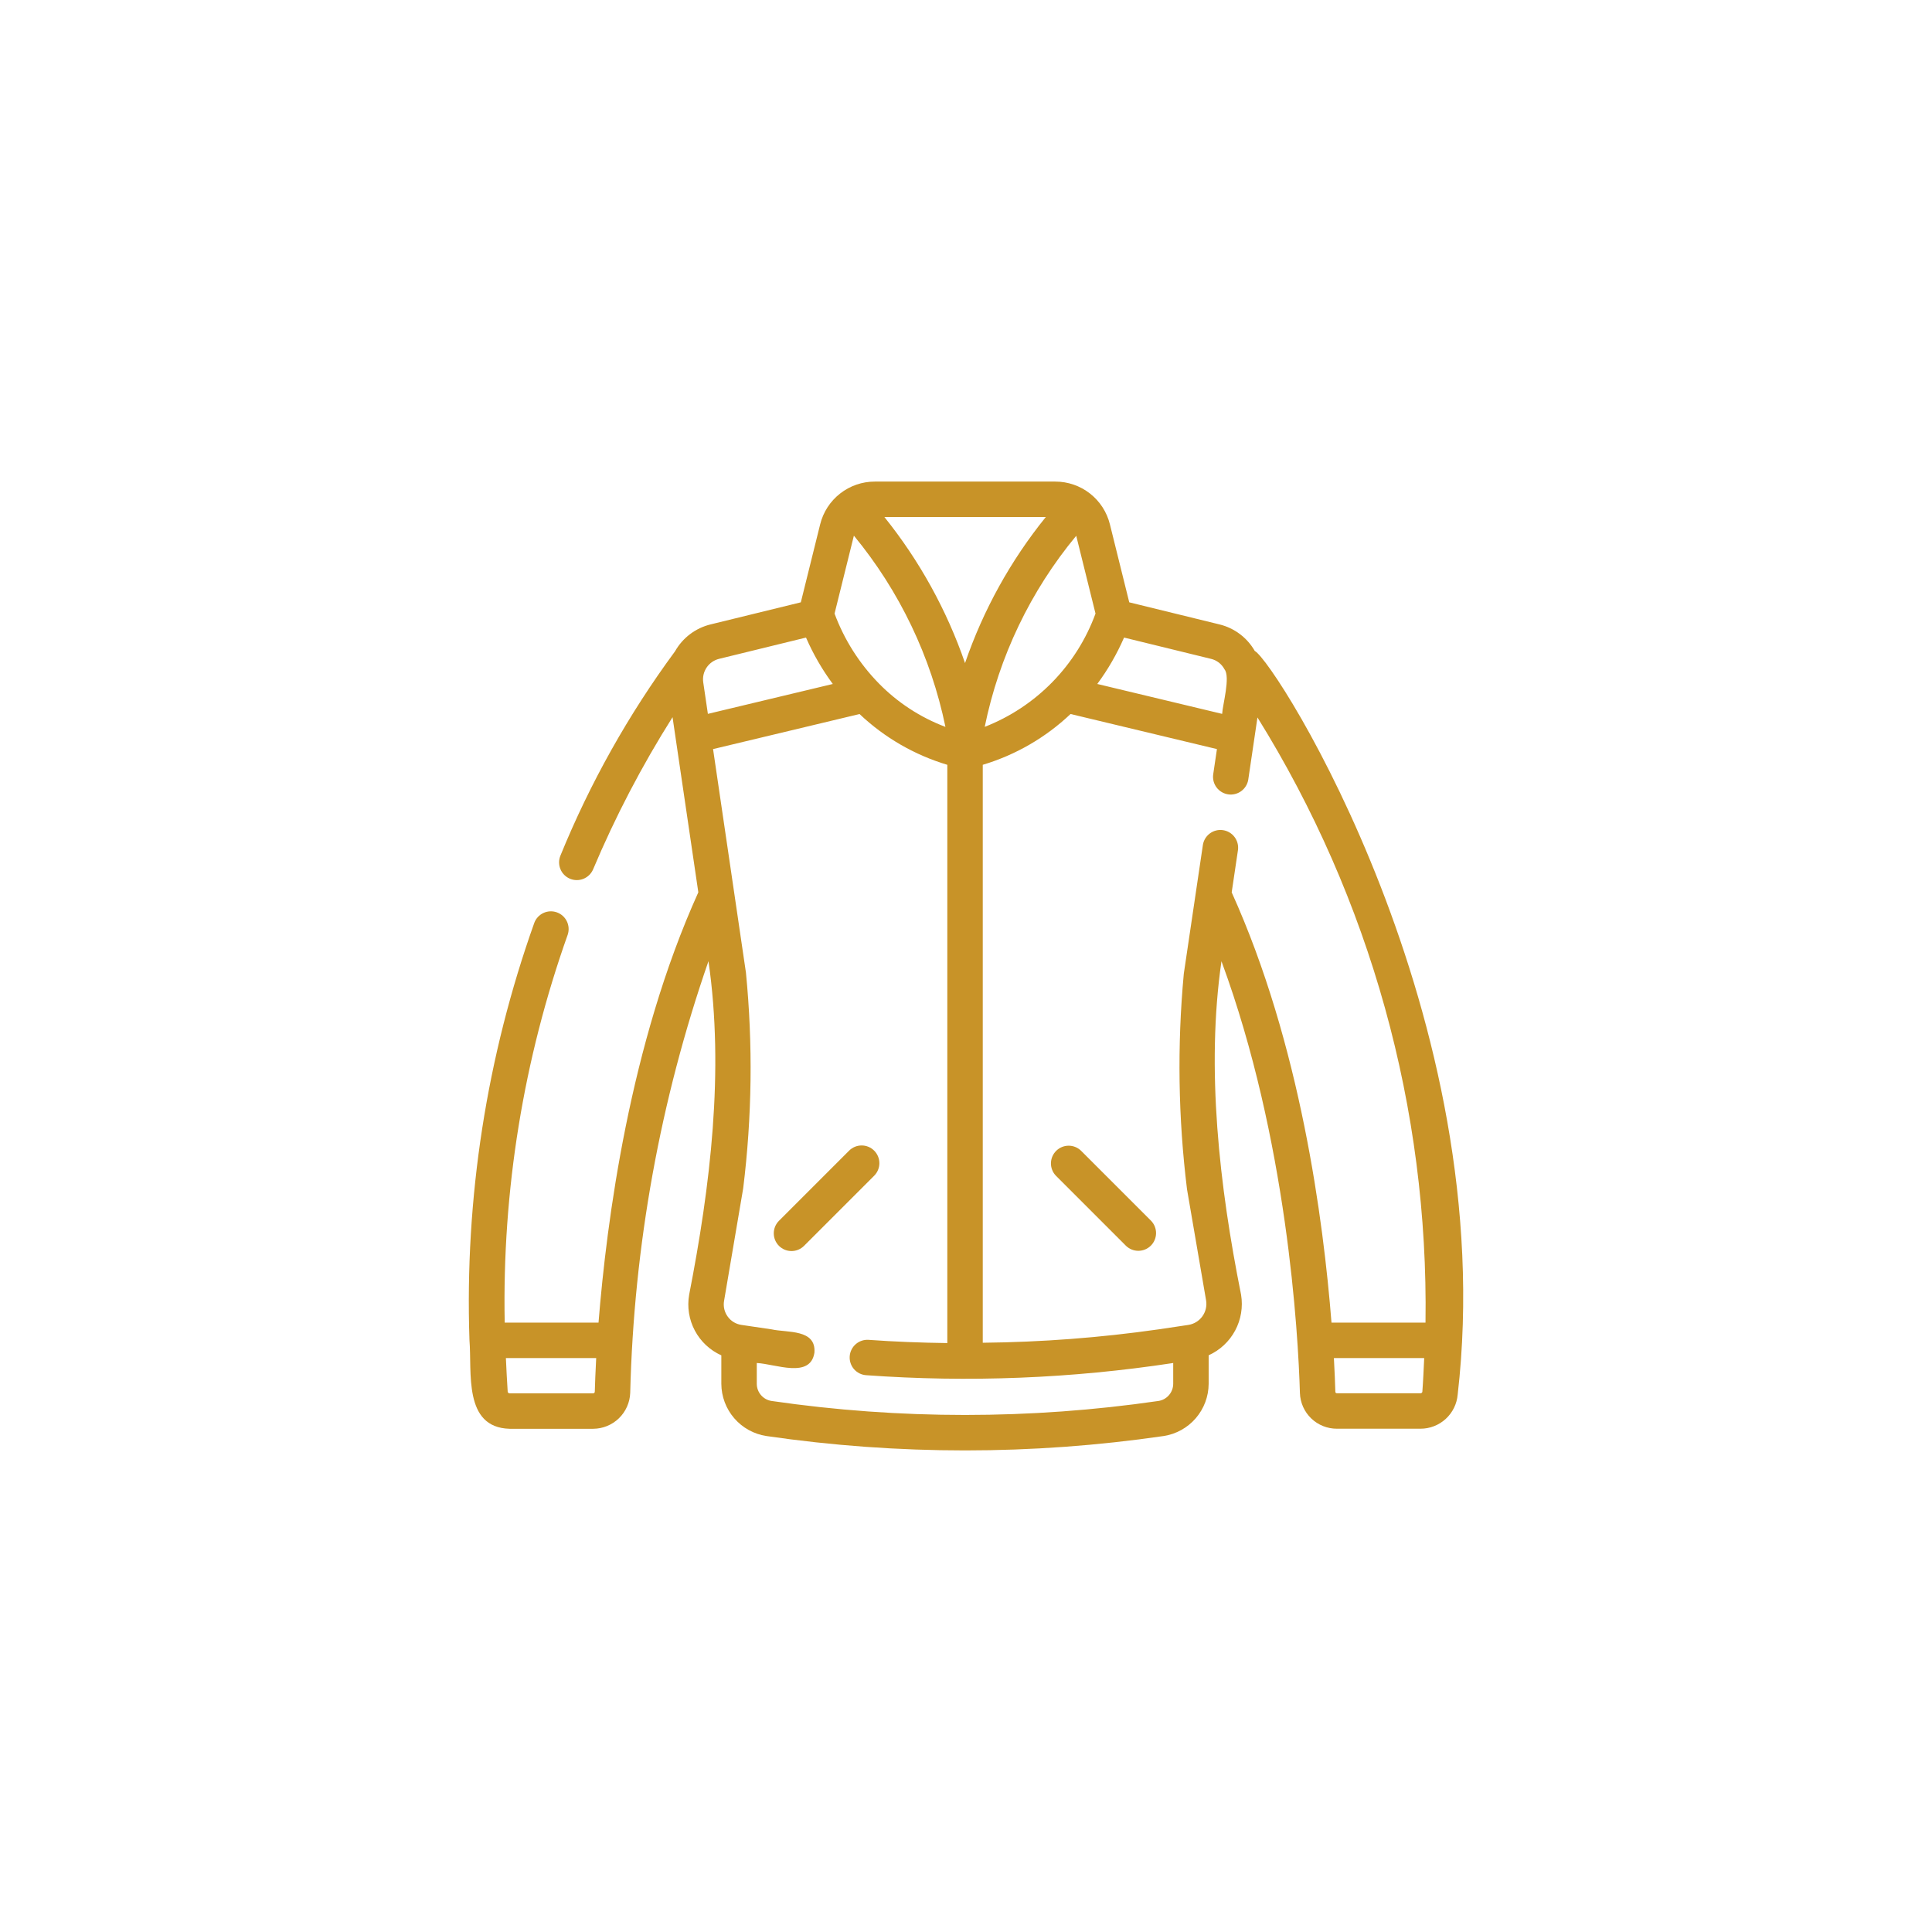 <svg width="204" height="204" viewBox="0 0 204 204" fill="none" xmlns="http://www.w3.org/2000/svg">
<path d="M132.492 68.735C132.094 68.04 131.559 67.433 130.919 66.951C130.278 66.469 129.547 66.123 128.769 65.933L119.238 63.6L117.196 55.368C116.879 54.077 116.137 52.93 115.09 52.111C114.043 51.292 112.752 50.848 111.423 50.85H92.374C91.045 50.848 89.754 51.293 88.707 52.112C87.66 52.931 86.918 54.077 86.6 55.368L84.559 63.6L75.033 65.931C74.246 66.122 73.507 66.472 72.861 66.96C72.214 67.449 71.676 68.065 71.278 68.77C66.364 75.437 62.297 82.688 59.17 90.358C58.987 90.813 58.989 91.322 59.177 91.775C59.364 92.229 59.723 92.59 60.175 92.782C60.626 92.974 61.135 92.98 61.592 92.8C62.048 92.62 62.416 92.268 62.615 91.82C64.969 86.234 67.778 80.852 71.014 75.727L73.736 94.219C66.479 110.272 64.056 128.99 63.198 139.655H53.292C53.021 125.712 55.275 111.836 59.944 98.696C60.101 98.23 60.068 97.721 59.853 97.279C59.638 96.837 59.258 96.498 58.794 96.334C58.331 96.17 57.822 96.195 57.377 96.403C56.931 96.612 56.586 96.987 56.415 97.447C51.385 111.573 49.063 126.521 49.571 141.508C49.848 144.873 48.895 150.726 53.8 150.865H62.634C63.647 150.86 64.62 150.464 65.349 149.759C66.077 149.054 66.505 148.095 66.544 147.082C66.927 131.55 69.714 116.171 74.807 101.492C76.486 113.06 75.008 125.233 72.767 136.714C72.541 138.006 72.753 139.337 73.368 140.495C73.984 141.654 74.968 142.574 76.165 143.111V146.117C76.172 147.453 76.655 148.742 77.528 149.753C78.401 150.764 79.606 151.43 80.927 151.631C94.833 153.656 108.959 153.656 122.865 151.631C124.185 151.429 125.389 150.762 126.261 149.751C127.132 148.741 127.615 147.452 127.622 146.117V143.105C128.816 142.566 129.8 141.648 130.419 140.493C131.038 139.338 131.259 138.011 131.047 136.718C128.752 125.257 127.333 112.825 128.975 101.497C135.923 120.324 137.076 140.802 137.259 147.097C137.294 148.109 137.721 149.068 138.451 149.77C139.18 150.472 140.155 150.862 141.167 150.858H149.993C150.98 150.858 151.931 150.487 152.657 149.82C153.384 149.152 153.834 148.236 153.917 147.252C158.49 107.54 134.732 69.924 132.492 68.735ZM62.634 147.123H53.8C53.757 147.119 53.716 147.103 53.682 147.076C53.648 147.05 53.623 147.014 53.609 146.973C53.525 145.762 53.475 144.584 53.417 143.398H62.952C62.876 144.842 62.83 146.049 62.805 146.932C62.807 146.956 62.804 146.98 62.796 147.003C62.788 147.026 62.776 147.047 62.76 147.064C62.744 147.082 62.725 147.097 62.703 147.107C62.681 147.117 62.658 147.122 62.634 147.123ZM129.289 70.665C129.942 71.463 129.091 74.435 129.047 75.378L115.862 72.22C116.987 70.699 117.935 69.055 118.69 67.321L127.885 69.572C128.183 69.644 128.462 69.779 128.705 69.967C128.947 70.156 129.146 70.394 129.289 70.665ZM92.8 72.165C90.74 70.062 89.145 67.549 88.121 64.789L90.162 56.56C94.979 62.404 98.297 69.335 99.829 76.752C97.18 75.753 94.781 74.187 92.8 72.165ZM93.383 54.593H110.426C106.705 59.197 103.819 64.416 101.898 70.015C99.969 64.422 97.088 59.205 93.383 54.593ZM113.639 56.573L115.675 64.787C114.685 67.497 113.13 69.964 111.113 72.027C109.096 74.089 106.664 75.699 103.977 76.749C105.49 69.332 108.809 62.402 113.639 56.573ZM75.917 69.57L85.107 67.321C85.861 69.056 86.81 70.7 87.936 72.221L74.745 75.377L74.255 72.045C74.177 71.5 74.303 70.945 74.61 70.488C74.917 70.031 75.383 69.704 75.917 69.57ZM122.322 147.928C108.775 149.898 95.016 149.898 81.469 147.928C81.036 147.862 80.641 147.643 80.354 147.311C80.068 146.979 79.91 146.556 79.908 146.117V143.92C81.888 144.018 85.572 145.604 85.996 142.824C86.182 140.315 83.139 140.737 81.473 140.367L78.297 139.898C78.008 139.858 77.73 139.76 77.48 139.61C77.23 139.46 77.013 139.261 76.843 139.024C76.668 138.786 76.544 138.514 76.477 138.226C76.411 137.938 76.404 137.639 76.456 137.348L78.474 125.472C79.409 117.915 79.507 110.278 78.764 102.7L75.292 79.096L90.759 75.395C93.387 77.882 96.561 79.718 100.027 80.756V141.815C97.255 141.778 94.485 141.675 91.722 141.475C91.477 141.457 91.23 141.488 90.997 141.565C90.764 141.643 90.548 141.765 90.362 141.926C90.177 142.087 90.024 142.283 89.914 142.502C89.804 142.722 89.738 142.961 89.72 143.206C89.703 143.451 89.733 143.697 89.811 143.93C89.888 144.164 90.01 144.379 90.171 144.565C90.332 144.751 90.528 144.903 90.747 145.013C90.967 145.124 91.206 145.189 91.451 145.207C102.274 145.989 113.151 145.557 123.879 143.92V146.117C123.877 146.555 123.719 146.978 123.434 147.31C123.148 147.642 122.754 147.861 122.322 147.928ZM130.054 94.225L130.718 89.753C130.782 89.266 130.652 88.773 130.357 88.381C130.061 87.988 129.622 87.728 129.136 87.656C128.65 87.584 128.155 87.706 127.759 87.996C127.362 88.286 127.095 88.72 127.015 89.205L124.998 102.813C124.292 110.392 124.406 118.024 125.337 125.578L127.354 137.325C127.401 137.618 127.389 137.917 127.319 138.206C127.249 138.495 127.123 138.767 126.948 139.006C126.772 139.246 126.551 139.448 126.296 139.601C126.042 139.755 125.76 139.856 125.466 139.9L122.327 140.368C116.179 141.246 109.98 141.718 103.77 141.781V80.756C107.237 79.717 110.412 77.88 113.04 75.392L128.497 79.096L128.101 81.775C128.035 82.263 128.164 82.757 128.46 83.15C128.756 83.543 129.195 83.804 129.682 83.876C130.168 83.948 130.664 83.826 131.061 83.535C131.458 83.245 131.725 82.809 131.804 82.324L132.775 75.756C144.688 94.916 150.847 117.095 150.519 139.655H140.593C139.736 128.841 137.313 110.273 130.054 94.225ZM149.993 147.115H141.167C141.127 147.118 141.086 147.105 141.055 147.079C141.024 147.053 141.004 147.015 141 146.974C140.974 146.062 140.926 144.849 140.846 143.398H150.381C150.323 144.581 150.277 145.756 150.185 146.969C150.173 147.011 150.148 147.048 150.114 147.075C150.079 147.101 150.037 147.115 149.993 147.115Z" fill="#C89328"/>
<path d="M92.305 121.497C92.131 121.323 91.925 121.186 91.698 121.091C91.471 120.997 91.227 120.949 90.981 120.949C90.736 120.949 90.492 120.997 90.265 121.091C90.038 121.186 89.832 121.323 89.658 121.497L82.251 128.905C81.9 129.256 81.703 129.732 81.703 130.228C81.703 130.724 81.9 131.2 82.251 131.551C82.602 131.902 83.078 132.099 83.574 132.099C84.07 132.099 84.546 131.902 84.897 131.551L92.305 124.144C92.478 123.97 92.616 123.764 92.71 123.537C92.805 123.31 92.853 123.066 92.853 122.821C92.853 122.575 92.805 122.331 92.71 122.104C92.616 121.877 92.478 121.671 92.305 121.497Z" fill="#C89328"/>
<path d="M114.138 121.497C113.785 121.157 113.313 120.97 112.823 120.974C112.332 120.979 111.864 121.176 111.517 121.523C111.171 121.869 110.974 122.338 110.969 122.828C110.964 123.318 111.152 123.791 111.492 124.144L118.899 131.551C119.253 131.891 119.725 132.078 120.215 132.073C120.705 132.069 121.174 131.872 121.52 131.525C121.867 131.179 122.063 130.71 122.068 130.22C122.073 129.73 121.885 129.258 121.546 128.905L114.138 121.497Z" fill="#C89328"/>
</svg>
